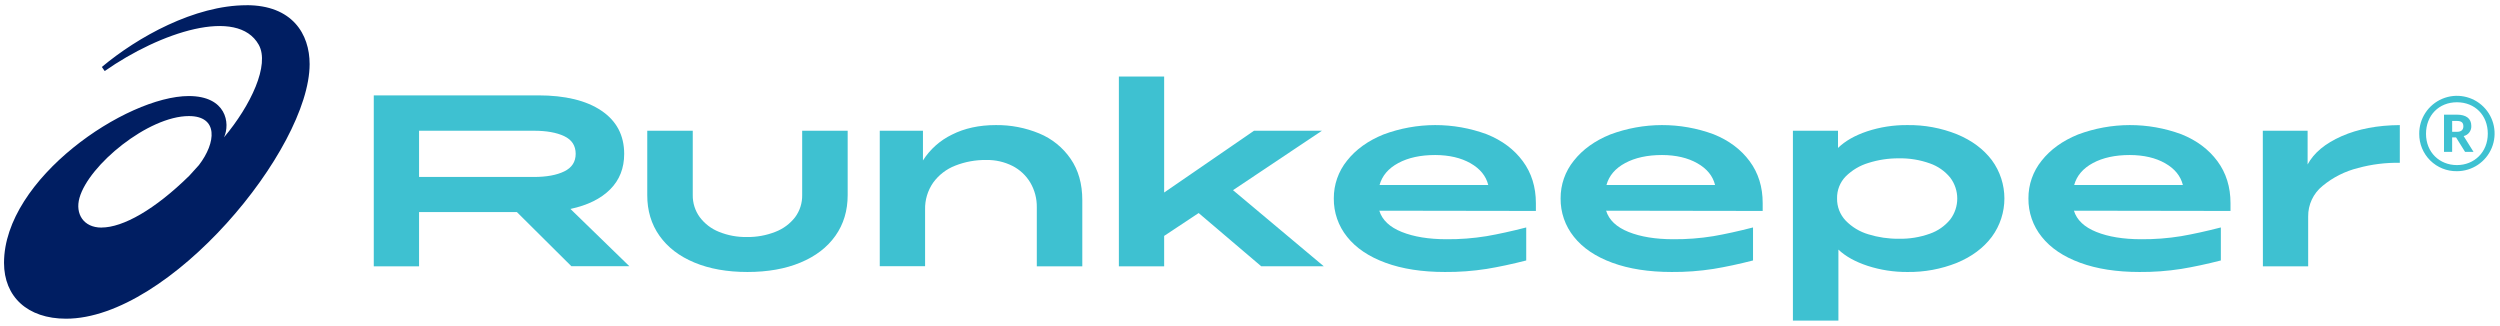 <?xml version="1.0" encoding="UTF-8"?>
<svg width="353px" height="46px" viewBox="0 0 353 46" version="1.1" xmlns="http://www.w3.org/2000/svg" xmlns:xlink="http://www.w3.org/1999/xlink">
    <!-- Generator: Sketch 50.2 (55047) - http://www.bohemiancoding.com/sketch -->
    <title>Artboard</title>
    <desc>Created with Sketch.</desc>
    <defs></defs>
    <g id="Artboard" stroke="none" stroke-width="1" fill="none" fill-rule="evenodd">
        <g id="ASICS-Runkeeper-logo---USA---full-color" transform="translate(0.568, 0.5)" fill-rule="nonzero">
            <path d="M13.756,31.635 C11.232,31.635 10.019,29.693 10.652,27.446 C11.96,22.791 20.372,15.889 26.104,15.889 C30.285,15.889 29.965,19.629 27.517,22.815 L26.161,24.312 C21.303,29.089 16.799,31.628 13.759,31.628 L13.756,31.635 Z M34.243,0.239 C26.927,0.239 18.872,4.719 13.814,8.956 L14.215,9.534 C22.063,4.041 32.96,0.459 35.965,5.818 C37.55,8.653 34.856,14.372 31.064,18.891 C31.974,16.894 31.374,13.061 26.089,13.061 C17.298,13.061 1.42108547e-14,24.706 1.42108547e-14,36.619 C1.42108547e-14,41.395 3.308,44.5 8.76,44.5 C23.359,44.5 43.151,20.57 43.151,8.552 C43.151,4.306 40.708,0.232 34.236,0.232 L34.243,0.239 Z" id="Shape" fill="#001E62"></path>
            <path d="M72.419,29.447 L58.603,29.447 L58.603,37.104 L52.209,37.104 L52.209,12.966 L75.416,12.966 C79.237,12.966 82.217,13.688 84.355,15.132 C86.494,16.576 87.564,18.607 87.567,21.224 C87.567,23.245 86.908,24.917 85.588,26.24 C84.268,27.563 82.398,28.484 79.978,29.003 L88.301,37.092 L80.111,37.092 L72.419,29.447 Z M58.603,24.487 L74.824,24.487 C76.601,24.487 78.026,24.226 79.101,23.703 C80.176,23.181 80.715,22.355 80.718,21.224 C80.718,20.07 80.179,19.237 79.101,18.726 C78.023,18.215 76.597,17.96 74.824,17.96 L58.603,17.96 L58.603,24.487 Z" id="Shape" fill="#3EC1D1"></path>
            <path d="M97.481,36.571 C95.351,35.686 93.708,34.427 92.552,32.793 C91.396,31.159 90.82,29.245 90.825,27.049 L90.825,17.96 L97.249,17.96 L97.249,27.049 C97.233,28.163 97.577,29.252 98.231,30.154 C98.927,31.085 99.867,31.805 100.946,32.234 C102.193,32.741 103.529,32.991 104.875,32.967 C106.258,32.991 107.632,32.742 108.918,32.234 C110.017,31.814 110.98,31.1 111.701,30.171 C112.371,29.266 112.722,28.165 112.699,27.04 L112.699,17.96 L119.123,17.96 L119.123,27.049 C119.123,29.246 118.546,31.161 117.392,32.793 C116.238,34.425 114.594,35.684 112.463,36.571 C110.332,37.46 107.835,37.904 104.971,37.904 C102.106,37.904 99.61,37.46 97.481,36.571 Z" id="Shape" fill="#3EC1D1"></path>
            <path d="M146.177,18.344 C147.97,19.083 149.508,20.328 150.605,21.926 C151.704,23.519 152.253,25.461 152.253,27.754 L152.253,37.109 L145.829,37.109 L145.829,28.781 C145.85,27.553 145.533,26.344 144.912,25.284 C144.309,24.273 143.432,23.454 142.383,22.922 C141.241,22.351 139.978,22.065 138.702,22.089 C137.199,22.068 135.707,22.339 134.308,22.889 C133.066,23.371 131.988,24.2 131.203,25.277 C130.422,26.396 130.02,27.735 130.054,29.098 L130.054,37.087 L123.654,37.087 L123.654,17.96 L129.753,17.96 L129.753,22.156 C130.753,20.583 132.172,19.32 133.849,18.509 C135.623,17.611 137.687,17.162 140.042,17.162 C142.146,17.136 144.233,17.539 146.177,18.344 Z" id="Shape" fill="#3EC1D1"></path>
            <polygon id="Shape" fill="#3EC1D1" points="168.682 29.581 163.81 32.81 163.81 37.109 157.417 37.109 157.417 10.303 163.81 10.303 163.81 26.684 176.496 17.96 186.085 17.96 173.532 26.352 186.35 37.099 177.518 37.099"></polygon>
            <path d="M195.074,36.605 C192.71,35.74 190.901,34.52 189.646,32.943 C188.406,31.408 187.742,29.488 187.766,27.515 C187.753,25.578 188.412,23.696 189.629,22.189 C190.873,20.613 192.582,19.381 194.757,18.495 C199.467,16.729 204.655,16.717 209.373,18.461 C211.527,19.326 213.22,20.591 214.45,22.256 C215.681,23.921 216.297,25.897 216.299,28.181 L216.299,29.285 L194.191,29.251 C194.592,30.563 195.647,31.562 197.355,32.249 C199.064,32.935 201.172,33.279 203.679,33.28 C205.569,33.296 207.457,33.152 209.323,32.848 C210.999,32.558 212.87,32.147 214.935,31.616 L214.935,36.277 C212.937,36.789 211.072,37.187 209.339,37.472 C207.391,37.777 205.42,37.921 203.448,37.904 C200.228,37.904 197.437,37.471 195.074,36.605 Z M209.573,25.619 C209.255,24.345 208.422,23.324 207.075,22.555 C205.728,21.786 204.064,21.397 202.082,21.389 C200.012,21.389 198.275,21.766 196.873,22.521 C195.47,23.276 194.587,24.311 194.224,25.626 L209.573,25.619 Z" id="Shape" fill="#3EC1D1"></path>
            <path d="M227.098,36.605 C224.734,35.74 222.925,34.52 221.672,32.943 C220.432,31.408 219.766,29.488 219.79,27.515 C219.777,25.577 220.436,23.695 221.656,22.189 C222.898,20.613 224.607,19.381 226.783,18.495 C231.493,16.729 236.681,16.717 241.399,18.461 C243.55,19.326 245.243,20.591 246.477,22.256 C247.711,23.921 248.326,25.897 248.323,28.181 L248.323,29.285 L226.217,29.251 C226.617,30.563 227.671,31.562 229.379,32.249 C231.088,32.935 233.196,33.279 235.706,33.28 C237.596,33.296 239.484,33.151 241.349,32.848 C243.026,32.558 244.896,32.147 246.959,31.616 L246.959,36.277 C244.963,36.789 243.098,37.187 241.366,37.472 C239.416,37.777 237.445,37.921 235.472,37.904 C232.255,37.904 229.464,37.471 227.098,36.605 Z M241.598,25.619 C241.287,24.345 240.455,23.324 239.102,22.555 C237.748,21.786 236.088,21.397 234.12,21.389 C232.05,21.389 230.313,21.766 228.909,22.521 C227.504,23.276 226.622,24.311 226.263,25.626 L241.598,25.619 Z" id="Shape" fill="#3EC1D1"></path>
            <path d="M275.761,18.461 C277.849,19.326 279.486,20.541 280.674,22.106 C283.046,25.329 283.046,29.72 280.674,32.943 C279.485,34.52 277.847,35.74 275.761,36.605 C273.529,37.499 271.142,37.94 268.738,37.904 C266.839,37.915 264.951,37.624 263.144,37.039 C261.393,36.461 260.016,35.696 259.015,34.742 L259.015,44.772 L252.591,44.772 L252.591,17.96 L258.958,17.96 L258.958,20.391 C259.956,19.413 261.327,18.631 263.07,18.043 C264.902,17.441 266.821,17.144 268.749,17.162 C271.15,17.127 273.533,17.569 275.761,18.461 Z M263.257,22.504 C262.044,22.866 260.939,23.522 260.042,24.415 C259.236,25.244 258.797,26.363 258.826,27.52 C258.804,28.683 259.24,29.808 260.042,30.651 C260.924,31.559 262.025,32.224 263.24,32.583 C264.632,33.013 266.082,33.226 267.539,33.213 C269.035,33.245 270.524,33.003 271.933,32.497 C273.054,32.107 274.046,31.415 274.799,30.498 C276.13,28.747 276.13,26.324 274.799,24.573 C274.046,23.655 273.054,22.964 271.933,22.574 C270.524,22.069 269.035,21.826 267.539,21.857 C266.086,21.847 264.641,22.065 263.257,22.504 Z" id="Shape" fill="#3EC1D1"></path>
            <path d="M293.155,36.605 C290.791,35.74 288.981,34.52 287.727,32.943 C286.487,31.408 285.822,29.488 285.847,27.515 C285.834,25.578 286.492,23.696 287.71,22.189 C288.953,20.613 290.662,19.381 292.837,18.495 C297.547,16.729 302.735,16.717 307.453,18.461 C309.608,19.326 311.3,20.591 312.531,22.256 C313.762,23.921 314.378,25.897 314.379,28.181 L314.379,29.285 L292.271,29.251 C292.673,30.563 293.727,31.562 295.436,32.249 C297.144,32.935 299.252,33.279 301.76,33.28 C303.65,33.296 305.538,33.152 307.403,32.848 C309.08,32.558 310.951,32.147 313.016,31.616 L313.016,36.277 C311.017,36.789 309.152,37.187 307.42,37.472 C305.471,37.777 303.501,37.921 301.528,37.904 C298.304,37.904 295.513,37.471 293.155,36.605 Z M307.654,25.619 C307.336,24.345 306.503,23.324 305.156,22.555 C303.809,21.786 302.144,21.397 300.162,21.389 C298.092,21.389 296.356,21.766 294.953,22.521 C293.551,23.276 292.668,24.311 292.305,25.626 L307.654,25.619 Z" id="Shape" fill="#3EC1D1"></path>
            <path d="M318.941,17.96 L325.267,17.96 L325.267,22.722 C326.153,21.079 327.756,19.747 330.077,18.726 C332.399,17.706 335.135,17.184 338.286,17.162 L338.286,22.488 C336.296,22.452 334.312,22.698 332.392,23.221 C330.551,23.678 328.837,24.543 327.376,25.752 C326.07,26.806 325.321,28.402 325.346,30.08 L325.346,37.104 L318.953,37.104 L318.941,17.96 Z" id="Shape" fill="#3EC1D1"></path>
            <path d="M341.027,18.399 C341.008,16.243 342.292,14.288 344.279,13.449 C346.266,12.61 348.562,13.054 350.094,14.572 C351.625,16.09 352.09,18.382 351.269,20.376 C350.448,22.371 348.505,23.672 346.348,23.672 C344.939,23.695 343.579,23.148 342.578,22.156 C341.577,21.163 341.018,19.809 341.027,18.399 Z M350.709,18.375 C350.709,15.762 348.89,13.94 346.348,13.94 C343.807,13.94 341.985,15.786 341.985,18.399 C341.985,21.012 343.896,22.81 346.348,22.81 C348.801,22.81 350.709,20.988 350.709,18.375 Z M344.526,15.691 L346.368,15.691 C347.59,15.691 348.381,16.195 348.381,17.272 L348.381,17.296 C348.41,17.967 347.956,18.563 347.301,18.712 L348.691,20.94 L347.497,20.94 L346.227,18.903 L345.675,18.903 L345.675,20.94 L344.524,20.94 L344.526,15.691 Z M346.348,18.112 C346.948,18.112 347.258,17.847 347.258,17.343 L347.258,17.32 C347.258,16.77 346.924,16.577 346.348,16.577 L345.677,16.577 L345.677,18.112 L346.348,18.112 Z" id="Shape" fill="#3EC1D1"></path>
        </g>
    </g>
</svg>